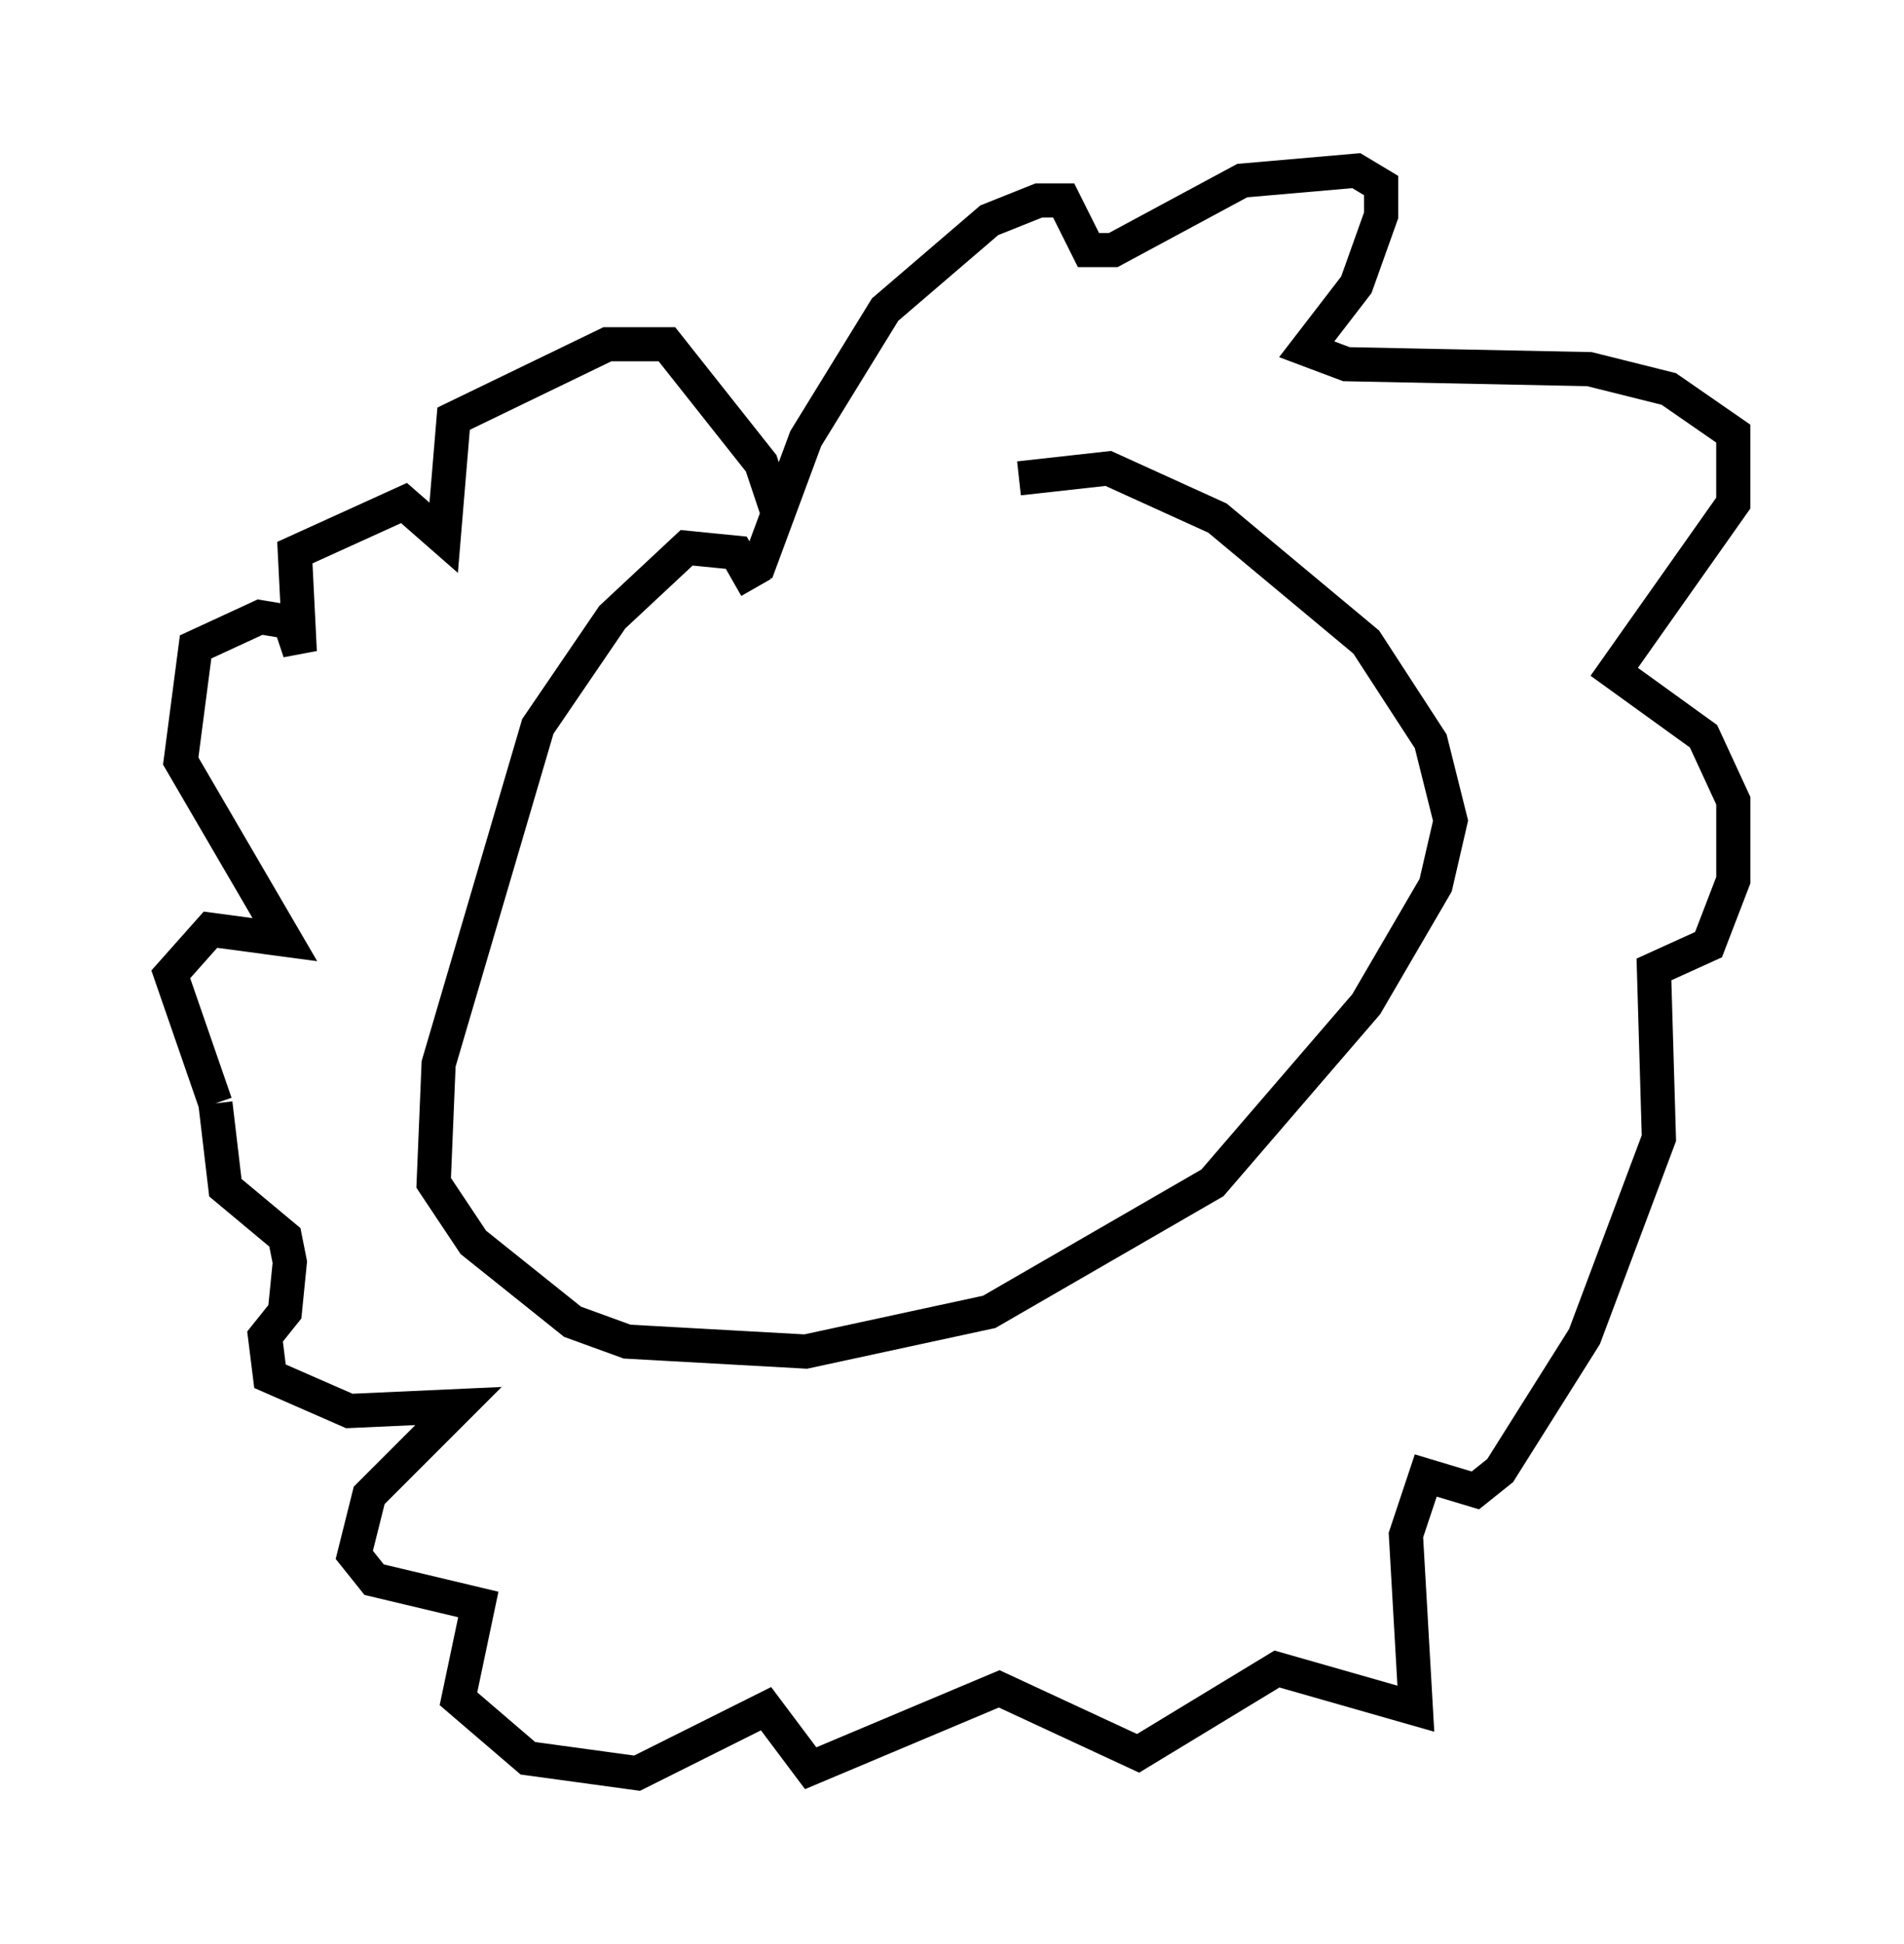 <?xml version="1.0" encoding="utf-8" ?>
<svg baseProfile="full" height="56.916" version="1.1" width="55.754" xmlns="http://www.w3.org/2000/svg" xmlns:ev="http://www.w3.org/2001/xml-events" xmlns:xlink="http://www.w3.org/1999/xlink"><defs /><rect fill="white" height="56.916" width="55.754" x="0" y="0" /><path d="M20.978, 17.346 m8.86, -3.341 l2.615, -0.291 3.196, 1.453 l4.358, 3.631 1.888, 2.905 l0.581, 2.324 -0.436, 1.888 l-2.034, 3.486 -4.503, 5.229 l-6.536, 3.777 -5.374, 1.162 l-5.229, -0.291 -1.598, -0.581 l-2.905, -2.324 -1.162, -1.743 l0.145, -3.486 2.905, -9.877 l2.179, -3.196 2.179, -2.034 l1.453, 0.145 0.581, 1.017 m0.0, -0.436 l1.453, -3.922 2.324, -3.777 l3.05, -2.615 1.453, -0.581 l0.726, 0.0 0.726, 1.453 l0.726, 0.0 3.777, -2.034 l3.341, -0.291 0.726, 0.436 l0.0, 0.872 -0.726, 2.034 l-1.453, 1.888 1.162, 0.436 l7.117, 0.145 2.324, 0.581 l1.888, 1.307 0.0, 2.034 l-3.486, 4.939 2.615, 1.888 l0.872, 1.888 0.0, 2.324 l-0.726, 1.888 -1.598, 0.726 l0.145, 4.939 -2.179, 5.81 l-2.469, 3.922 -0.726, 0.581 l-1.453, -0.436 -0.581, 1.743 l0.291, 5.084 -4.067, -1.162 l-4.067, 2.469 -4.067, -1.888 l-5.52, 2.324 -1.307, -1.743 l-3.777, 1.888 -3.196, -0.436 l-2.034, -1.743 0.581, -2.76 l-3.05, -0.726 -0.581, -0.726 l0.436, -1.743 2.615, -2.615 l-3.196, 0.145 -2.324, -1.017 l-0.145, -1.162 0.581, -0.726 l0.145, -1.453 -0.145, -0.726 l-1.743, -1.453 -0.291, -2.469 m0.0, 0.0 l0.0, 0.0 m0.0, 0.0 l0.0, 0.0 m0.0, 0.0 l-1.307, -3.777 1.162, -1.307 l2.179, 0.291 -3.05, -5.229 l0.436, -3.341 1.888, -0.872 l0.872, 0.145 0.291, 0.872 l-0.145, -2.905 3.196, -1.453 l1.162, 1.017 0.291, -3.486 l4.503, -2.179 1.743, 0.0 l2.76, 3.486 0.436, 1.307 " fill="none" stroke="black" stroke-width="1" /></svg>